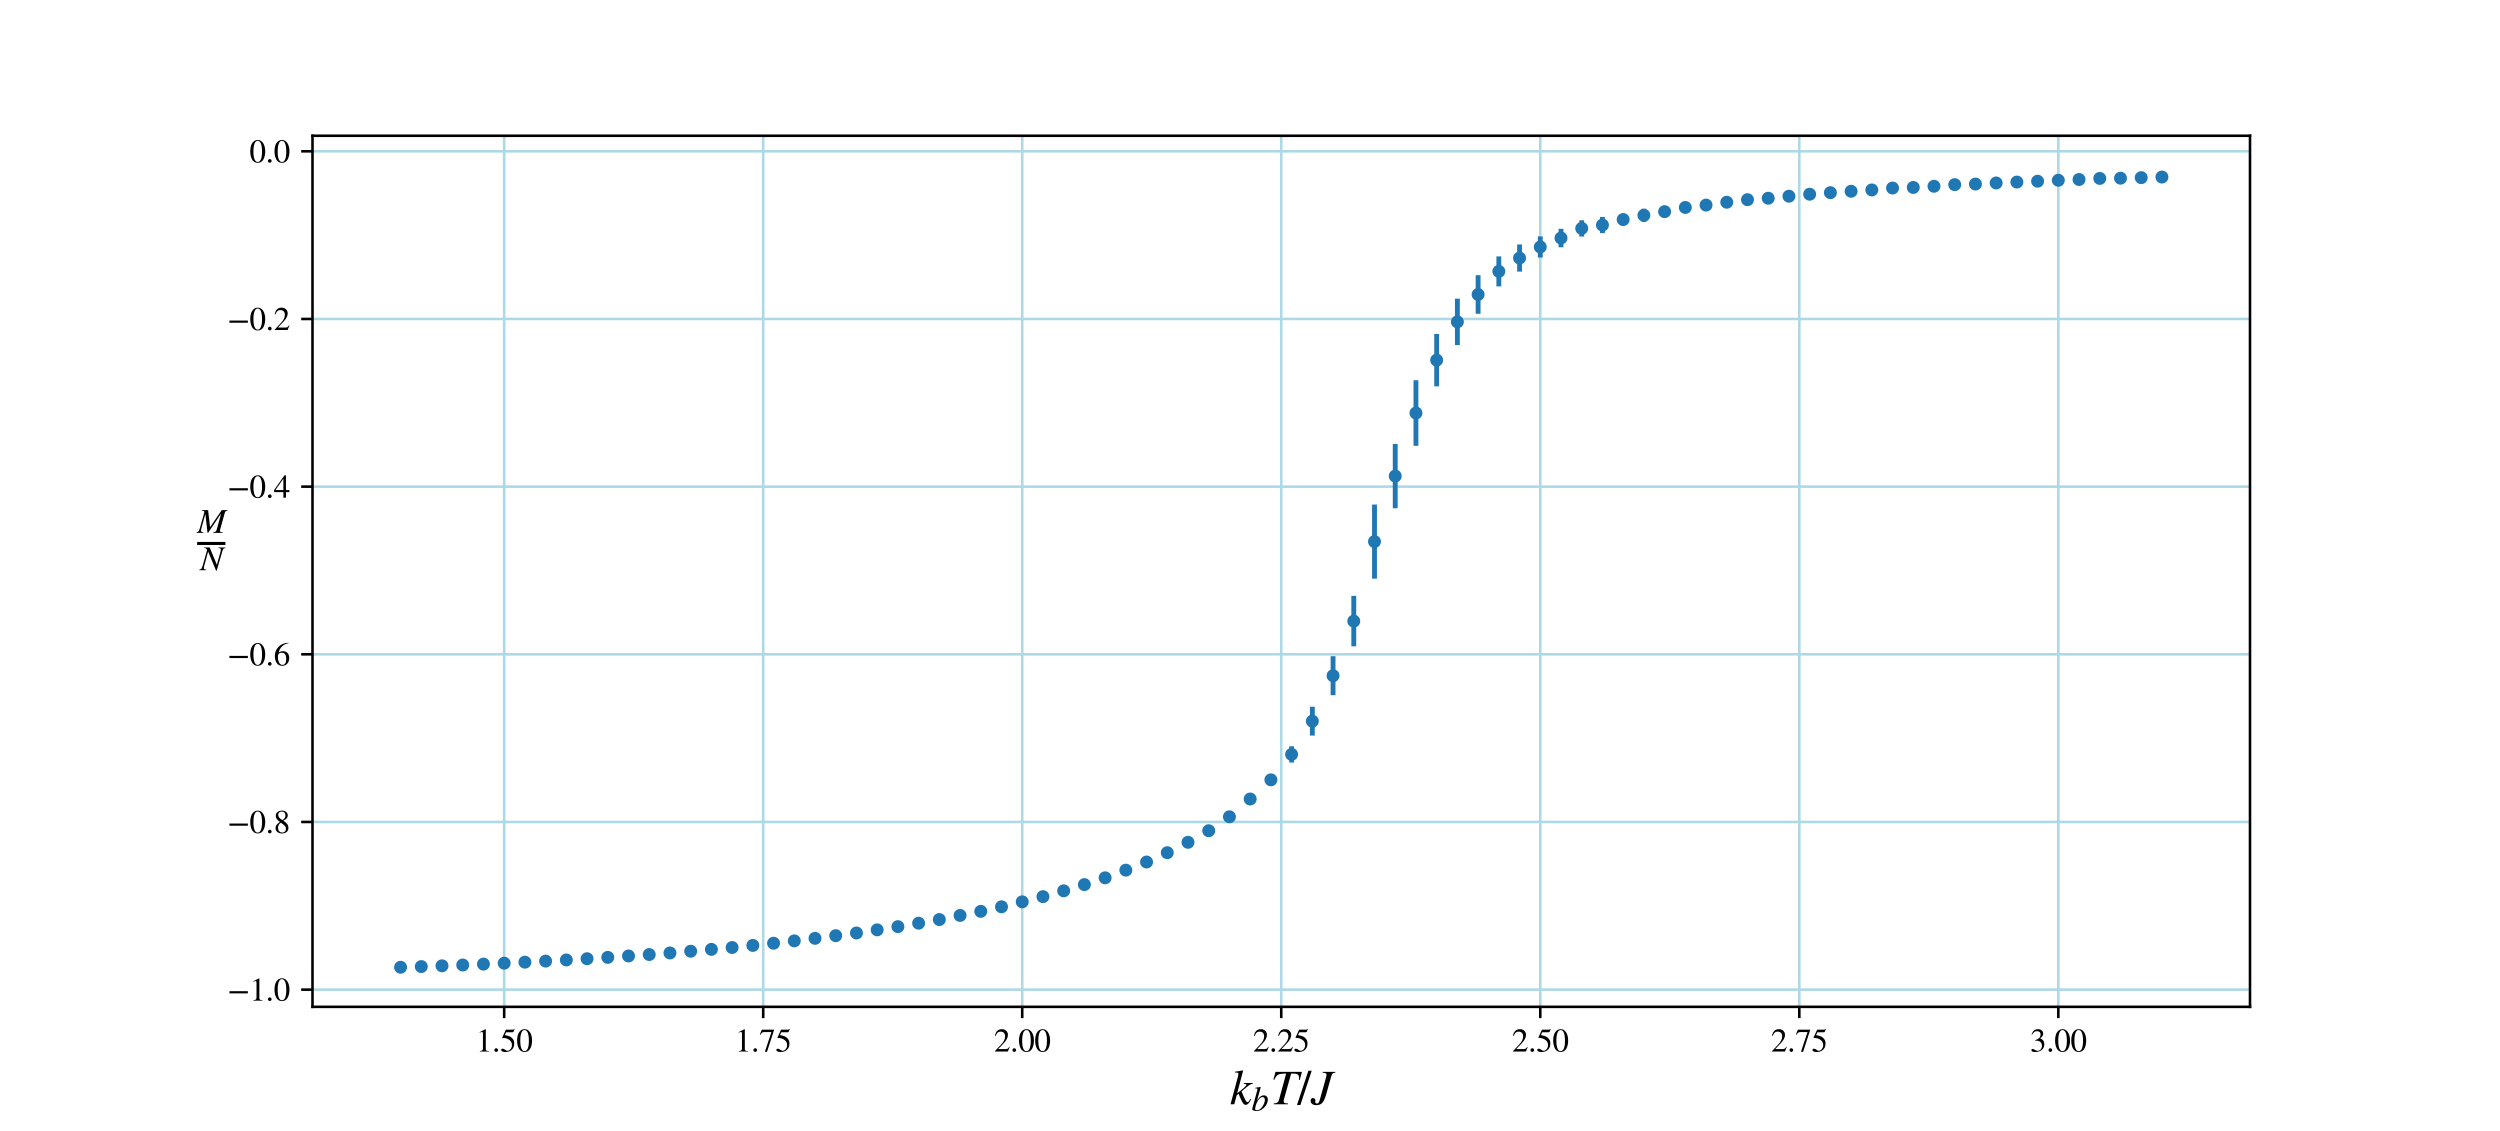 <?xml version="1.0" encoding="utf-8" standalone="no"?>
<!DOCTYPE svg PUBLIC "-//W3C//DTD SVG 1.1//EN"
  "http://www.w3.org/Graphics/SVG/1.1/DTD/svg11.dtd">
<svg height="349.92pt" version="1.1" viewBox="0 0 773.28 349.92" width="773.28pt" xmlns="http://www.w3.org/2000/svg" xmlns:xlink="http://www.w3.org/1999/xlink">
 <defs>
  <style type="text/css">*{stroke-linecap:butt;stroke-linejoin:round;}</style>
 </defs>
 <g id="figure_1">
  <g id="patch_1">
   <path d="M 0 349.92 
L 773.28 349.92 
L 773.28 0 
L 0 0 
z
" style="fill:#ffffff;"/>
  </g>
  <g id="axes_1">
   <g id="patch_2">
    <path d="M 96.66 311.429 
L 695.952 311.429 
L 695.952 41.99 
L 96.66 41.99 
z
" style="fill:#ffffff;"/>
   </g>
   <g id="matplotlib.axis_1">
    <g id="xtick_1">
     <g id="line2d_1">
      <path clip-path="url(#pf38f4eb444)" d="M 155.948 311.429 
L 155.948 41.99 
" style="fill:none;stroke:#add8e6;stroke-linecap:square;stroke-width:0.8;"/>
     </g>
     <g id="line2d_2">
      <defs>
       <path d="M 0 0 
L 0 3.5 
" id="m3688b42d07" style="stroke:#000000;stroke-width:0.8;"/>
      </defs>
      <g>
       <use style="stroke:#000000;stroke-width:0.8;" x="155.948" xlink:href="#m3688b42d07" y="311.429"/>
      </g>
     </g>
     <g id="text_1">
      <!-- 1.50 -->
      <g transform="translate(147.198 325.258)scale(0.1 -0.1)">
       <defs>
        <path d="M 2522 0 
L 755 0 
L 755 96 
Q 1107 115 1235 227 
Q 1363 339 1363 608 
L 1363 3482 
Q 1363 3795 1171 3795 
Q 1082 3795 883 3718 
L 710 3654 
L 710 3744 
L 1856 4326 
L 1914 4307 
L 1914 486 
Q 1914 275 2042 185 
Q 2170 96 2522 96 
L 2522 0 
z
" id="STIXGeneral-Regular-31" transform="scale(0.016)"/>
        <path d="M 1158 275 
Q 1158 134 1052 32 
Q 947 -70 800 -70 
Q 653 -70 550 32 
Q 448 134 448 281 
Q 448 429 553 534 
Q 659 640 806 640 
Q 947 640 1052 531 
Q 1158 422 1158 275 
z
" id="STIXGeneral-Regular-2e" transform="scale(0.016)"/>
        <path d="M 2803 4358 
L 2573 3814 
Q 2534 3731 2400 3731 
L 1158 3731 
L 902 3187 
Q 1606 3053 1920 2896 
Q 2234 2739 2502 2368 
Q 2726 2061 2726 1555 
Q 2726 1094 2576 780 
Q 2426 467 2099 224 
Q 1664 -90 1011 -90 
Q 646 -90 422 19 
Q 198 128 198 307 
Q 198 550 486 550 
Q 717 550 960 352 
Q 1210 147 1414 147 
Q 1747 147 2012 480 
Q 2278 813 2278 1229 
Q 2278 1843 1850 2189 
Q 1293 2637 486 2637 
Q 410 2637 410 2688 
L 416 2720 
L 1114 4237 
L 2438 4237 
Q 2547 4237 2608 4269 
Q 2669 4301 2746 4403 
L 2803 4358 
z
" id="STIXGeneral-Regular-35" transform="scale(0.016)"/>
        <path d="M 3046 2112 
Q 3046 1683 2963 1302 
Q 2880 922 2717 602 
Q 2554 282 2266 96 
Q 1978 -90 1600 -90 
Q 1210 -90 915 108 
Q 621 307 461 640 
Q 301 973 227 1350 
Q 154 1728 154 2150 
Q 154 2746 301 3222 
Q 448 3699 790 4012 
Q 1133 4326 1626 4326 
Q 2253 4326 2649 3712 
Q 3046 3098 3046 2112 
z
M 2432 2080 
Q 2432 3091 2217 3625 
Q 2003 4160 1587 4160 
Q 1190 4160 979 3622 
Q 768 3085 768 2106 
Q 768 1120 979 598 
Q 1190 77 1600 77 
Q 2003 77 2217 598 
Q 2432 1120 2432 2080 
z
" id="STIXGeneral-Regular-30" transform="scale(0.016)"/>
       </defs>
       <use xlink:href="#STIXGeneral-Regular-31"/>
       <use x="50" xlink:href="#STIXGeneral-Regular-2e"/>
       <use x="75" xlink:href="#STIXGeneral-Regular-35"/>
       <use x="125" xlink:href="#STIXGeneral-Regular-30"/>
      </g>
     </g>
    </g>
    <g id="xtick_2">
     <g id="line2d_3">
      <path clip-path="url(#pf38f4eb444)" d="M 236.068 311.429 
L 236.068 41.99 
" style="fill:none;stroke:#add8e6;stroke-linecap:square;stroke-width:0.8;"/>
     </g>
     <g id="line2d_4">
      <g>
       <use style="stroke:#000000;stroke-width:0.8;" x="236.068" xlink:href="#m3688b42d07" y="311.429"/>
      </g>
     </g>
     <g id="text_2">
      <!-- 1.75 -->
      <g transform="translate(227.318 325.258)scale(0.1 -0.1)">
       <defs>
        <path d="M 2874 4134 
L 1517 -51 
L 1101 -51 
L 2368 3763 
L 992 3763 
Q 717 3763 582 3667 
Q 448 3571 243 3238 
L 128 3296 
L 512 4237 
L 2874 4237 
L 2874 4134 
z
" id="STIXGeneral-Regular-37" transform="scale(0.016)"/>
       </defs>
       <use xlink:href="#STIXGeneral-Regular-31"/>
       <use x="50" xlink:href="#STIXGeneral-Regular-2e"/>
       <use x="75" xlink:href="#STIXGeneral-Regular-37"/>
       <use x="125" xlink:href="#STIXGeneral-Regular-35"/>
      </g>
     </g>
    </g>
    <g id="xtick_3">
     <g id="line2d_5">
      <path clip-path="url(#pf38f4eb444)" d="M 316.187 311.429 
L 316.187 41.99 
" style="fill:none;stroke:#add8e6;stroke-linecap:square;stroke-width:0.8;"/>
     </g>
     <g id="line2d_6">
      <g>
       <use style="stroke:#000000;stroke-width:0.8;" x="316.187" xlink:href="#m3688b42d07" y="311.429"/>
      </g>
     </g>
     <g id="text_3">
      <!-- 2.00 -->
      <g transform="translate(307.437 325.258)scale(0.1 -0.1)">
       <defs>
        <path d="M 3034 877 
L 2688 0 
L 186 0 
L 186 77 
L 1325 1286 
Q 1773 1754 1965 2144 
Q 2157 2534 2157 2950 
Q 2157 3379 1920 3616 
Q 1683 3853 1267 3853 
Q 922 3853 720 3673 
Q 518 3494 326 3021 
L 192 3053 
Q 301 3648 630 3987 
Q 960 4326 1523 4326 
Q 2054 4326 2380 4006 
Q 2707 3686 2707 3200 
Q 2707 2477 1888 1613 
L 832 486 
L 2330 486 
Q 2541 486 2665 569 
Q 2790 653 2944 915 
L 3034 877 
z
" id="STIXGeneral-Regular-32" transform="scale(0.016)"/>
       </defs>
       <use xlink:href="#STIXGeneral-Regular-32"/>
       <use x="50" xlink:href="#STIXGeneral-Regular-2e"/>
       <use x="75" xlink:href="#STIXGeneral-Regular-30"/>
       <use x="125" xlink:href="#STIXGeneral-Regular-30"/>
      </g>
     </g>
    </g>
    <g id="xtick_4">
     <g id="line2d_7">
      <path clip-path="url(#pf38f4eb444)" d="M 396.306 311.429 
L 396.306 41.99 
" style="fill:none;stroke:#add8e6;stroke-linecap:square;stroke-width:0.8;"/>
     </g>
     <g id="line2d_8">
      <g>
       <use style="stroke:#000000;stroke-width:0.8;" x="396.306" xlink:href="#m3688b42d07" y="311.429"/>
      </g>
     </g>
     <g id="text_4">
      <!-- 2.25 -->
      <g transform="translate(387.556 325.258)scale(0.1 -0.1)">
       <use xlink:href="#STIXGeneral-Regular-32"/>
       <use x="50" xlink:href="#STIXGeneral-Regular-2e"/>
       <use x="75" xlink:href="#STIXGeneral-Regular-32"/>
       <use x="125" xlink:href="#STIXGeneral-Regular-35"/>
      </g>
     </g>
    </g>
    <g id="xtick_5">
     <g id="line2d_9">
      <path clip-path="url(#pf38f4eb444)" d="M 476.426 311.429 
L 476.426 41.99 
" style="fill:none;stroke:#add8e6;stroke-linecap:square;stroke-width:0.8;"/>
     </g>
     <g id="line2d_10">
      <g>
       <use style="stroke:#000000;stroke-width:0.8;" x="476.426" xlink:href="#m3688b42d07" y="311.429"/>
      </g>
     </g>
     <g id="text_5">
      <!-- 2.50 -->
      <g transform="translate(467.676 325.258)scale(0.1 -0.1)">
       <use xlink:href="#STIXGeneral-Regular-32"/>
       <use x="50" xlink:href="#STIXGeneral-Regular-2e"/>
       <use x="75" xlink:href="#STIXGeneral-Regular-35"/>
       <use x="125" xlink:href="#STIXGeneral-Regular-30"/>
      </g>
     </g>
    </g>
    <g id="xtick_6">
     <g id="line2d_11">
      <path clip-path="url(#pf38f4eb444)" d="M 556.545 311.429 
L 556.545 41.99 
" style="fill:none;stroke:#add8e6;stroke-linecap:square;stroke-width:0.8;"/>
     </g>
     <g id="line2d_12">
      <g>
       <use style="stroke:#000000;stroke-width:0.8;" x="556.545" xlink:href="#m3688b42d07" y="311.429"/>
      </g>
     </g>
     <g id="text_6">
      <!-- 2.75 -->
      <g transform="translate(547.795 325.258)scale(0.1 -0.1)">
       <use xlink:href="#STIXGeneral-Regular-32"/>
       <use x="50" xlink:href="#STIXGeneral-Regular-2e"/>
       <use x="75" xlink:href="#STIXGeneral-Regular-37"/>
       <use x="125" xlink:href="#STIXGeneral-Regular-35"/>
      </g>
     </g>
    </g>
    <g id="xtick_7">
     <g id="line2d_13">
      <path clip-path="url(#pf38f4eb444)" d="M 636.664 311.429 
L 636.664 41.99 
" style="fill:none;stroke:#add8e6;stroke-linecap:square;stroke-width:0.8;"/>
     </g>
     <g id="line2d_14">
      <g>
       <use style="stroke:#000000;stroke-width:0.8;" x="636.664" xlink:href="#m3688b42d07" y="311.429"/>
      </g>
     </g>
     <g id="text_7">
      <!-- 3.00 -->
      <g transform="translate(627.914 325.258)scale(0.1 -0.1)">
       <defs>
        <path d="M 390 3264 
L 288 3290 
Q 435 3770 748 4048 
Q 1062 4326 1542 4326 
Q 1990 4326 2265 4083 
Q 2541 3840 2541 3450 
Q 2541 2925 1946 2566 
Q 2298 2413 2477 2227 
Q 2758 1914 2758 1402 
Q 2758 890 2464 506 
Q 2246 211 1840 60 
Q 1434 -90 979 -90 
Q 262 -90 262 275 
Q 262 378 339 442 
Q 416 506 525 506 
Q 685 506 915 339 
Q 1197 141 1466 141 
Q 1818 141 2058 425 
Q 2298 710 2298 1120 
Q 2298 1856 1632 2048 
Q 1434 2112 979 2112 
L 979 2202 
Q 1338 2323 1517 2432 
Q 2035 2726 2035 3290 
Q 2035 3610 1852 3776 
Q 1670 3942 1344 3942 
Q 768 3942 390 3264 
z
" id="STIXGeneral-Regular-33" transform="scale(0.016)"/>
       </defs>
       <use xlink:href="#STIXGeneral-Regular-33"/>
       <use x="50" xlink:href="#STIXGeneral-Regular-2e"/>
       <use x="75" xlink:href="#STIXGeneral-Regular-30"/>
       <use x="125" xlink:href="#STIXGeneral-Regular-30"/>
      </g>
     </g>
    </g>
    <g id="text_8">
     <!-- $k_b T/J$ -->
     <g transform="translate(380.406 341.673)scale(0.15 -0.15)">
      <defs>
       <path d="M 2950 2739 
L 2950 2637 
Q 2720 2624 2464 2448 
Q 2208 2272 1510 1651 
L 1747 1088 
Q 2099 262 2266 262 
Q 2400 262 2554 531 
Q 2586 582 2650 698 
L 2746 627 
Q 2522 224 2374 77 
Q 2227 -70 2035 -70 
Q 1894 -70 1782 42 
Q 1670 154 1517 454 
Q 1325 826 1133 1357 
L 877 1152 
L 570 0 
L 90 0 
L 992 3379 
Q 1082 3699 1107 3942 
Q 1088 4096 781 4096 
L 666 4096 
L 666 4198 
Q 1146 4256 1670 4371 
L 1709 4333 
L 941 1414 
L 1216 1626 
Q 2131 2330 2131 2522 
Q 2131 2637 1894 2637 
L 1805 2637 
L 1805 2739 
L 2950 2739 
z
" id="STIXGeneral-Italic-6b" transform="scale(0.016)"/>
       <path d="M 1043 1856 
L 1050 1856 
Q 1370 2387 1654 2604 
Q 1939 2822 2285 2822 
Q 2618 2822 2822 2617 
Q 3027 2413 3027 2054 
Q 3027 1562 2726 1062 
Q 2426 563 1942 246 
Q 1459 -70 979 -70 
Q 685 -70 416 32 
Q 147 134 147 269 
L 147 307 
L 1056 3654 
Q 1114 3885 1114 3955 
Q 1114 4058 1053 4080 
Q 992 4102 704 4115 
L 704 4224 
Q 1184 4282 1683 4371 
L 1715 4339 
L 1581 3814 
L 1043 1856 
z
M 2483 1958 
Q 2483 2509 2035 2509 
Q 1594 2509 1158 1773 
Q 954 1427 826 1008 
Q 698 589 698 294 
Q 698 77 992 77 
Q 1414 77 1779 454 
Q 2074 762 2278 1187 
Q 2483 1613 2483 1958 
z
" id="STIXGeneral-Italic-62" transform="scale(0.016)"/>
       <path d="M 4051 4179 
L 3770 3130 
L 3661 3142 
Q 3680 3302 3680 3437 
Q 3680 3955 3034 3955 
L 2662 3955 
L 1786 819 
Q 1696 506 1696 397 
Q 1696 250 1766 195 
Q 1837 141 2035 122 
L 2259 102 
L 2259 0 
L 416 0 
L 416 102 
Q 749 134 889 230 
Q 1030 326 1101 582 
L 2016 3955 
Q 1254 3955 988 3817 
Q 723 3680 493 3162 
L 378 3187 
L 646 4179 
L 4051 4179 
z
" id="STIXGeneral-Italic-54" transform="scale(0.016)"/>
       <path d="M 1837 4326 
L 378 -90 
L -58 -90 
L 1408 4326 
L 1837 4326 
z
" id="STIXGeneral-Regular-2f" transform="scale(0.016)"/>
       <path d="M 3142 4179 
L 3142 4077 
Q 2867 4038 2784 3964 
Q 2701 3891 2618 3603 
L 1958 1254 
Q 1773 589 1504 237 
Q 1235 -115 710 -115 
Q 371 -115 166 38 
Q -38 192 -38 448 
Q -38 602 42 704 
Q 122 806 250 806 
Q 378 806 477 720 
Q 576 634 576 512 
Q 576 474 566 419 
Q 557 365 557 339 
Q 557 90 781 90 
Q 1005 90 1120 499 
L 1933 3405 
Q 2010 3686 2010 3814 
Q 2010 3942 1914 3996 
Q 1818 4051 1517 4077 
L 1517 4179 
L 3142 4179 
z
" id="STIXGeneral-Italic-4a" transform="scale(0.016)"/>
      </defs>
      <use transform="translate(0 0.703)" xlink:href="#STIXGeneral-Italic-6b"/>
      <use transform="translate(44.4 -12.525)scale(0.7)" xlink:href="#STIXGeneral-Italic-62"/>
      <use transform="translate(83.809 0.703)" xlink:href="#STIXGeneral-Italic-54"/>
      <use transform="translate(139.409 0.703)" xlink:href="#STIXGeneral-Regular-2f"/>
      <use transform="translate(167.209 0.703)" xlink:href="#STIXGeneral-Italic-4a"/>
     </g>
    </g>
   </g>
   <g id="matplotlib.axis_2">
    <g id="ytick_1">
     <g id="line2d_15">
      <path clip-path="url(#pf38f4eb444)" d="M 96.66 306.101 
L 695.952 306.101 
" style="fill:none;stroke:#add8e6;stroke-linecap:square;stroke-width:0.8;"/>
     </g>
     <g id="line2d_16">
      <defs>
       <path d="M 0 0 
L -3.5 0 
" id="m7f03d78b7f" style="stroke:#000000;stroke-width:0.8;"/>
      </defs>
      <g>
       <use style="stroke:#000000;stroke-width:0.8;" x="96.66" xlink:href="#m7f03d78b7f" y="306.101"/>
      </g>
     </g>
     <g id="text_9">
      <!-- −1.0 -->
      <g transform="translate(70.31 309.516)scale(0.1 -0.1)">
       <defs>
        <path d="M 3974 1408 
L 410 1408 
L 410 1830 
L 3974 1830 
L 3974 1408 
z
" id="STIXGeneral-Regular-2212" transform="scale(0.016)"/>
       </defs>
       <use xlink:href="#STIXGeneral-Regular-2212"/>
       <use x="68.5" xlink:href="#STIXGeneral-Regular-31"/>
       <use x="118.5" xlink:href="#STIXGeneral-Regular-2e"/>
       <use x="143.5" xlink:href="#STIXGeneral-Regular-30"/>
      </g>
     </g>
    </g>
    <g id="ytick_2">
     <g id="line2d_17">
      <path clip-path="url(#pf38f4eb444)" d="M 96.66 254.242 
L 695.952 254.242 
" style="fill:none;stroke:#add8e6;stroke-linecap:square;stroke-width:0.8;"/>
     </g>
     <g id="line2d_18">
      <g>
       <use style="stroke:#000000;stroke-width:0.8;" x="96.66" xlink:href="#m7f03d78b7f" y="254.242"/>
      </g>
     </g>
     <g id="text_10">
      <!-- −0.8 -->
      <g transform="translate(70.31 257.657)scale(0.1 -0.1)">
       <defs>
        <path d="M 2848 992 
Q 2848 499 2505 204 
Q 2163 -90 1587 -90 
Q 1050 -90 704 204 
Q 358 499 358 954 
Q 358 1293 524 1533 
Q 691 1773 1190 2125 
Q 710 2522 553 2765 
Q 397 3008 397 3328 
Q 397 3782 745 4054 
Q 1094 4326 1638 4326 
Q 2106 4326 2410 4060 
Q 2714 3795 2714 3411 
Q 2714 3059 2531 2848 
Q 2349 2637 1856 2374 
Q 2432 1990 2640 1689 
Q 2848 1389 2848 992 
z
M 2272 3411 
Q 2272 3744 2086 3945 
Q 1901 4147 1574 4147 
Q 1248 4147 1059 3977 
Q 870 3808 870 3513 
Q 870 3219 1059 2979 
Q 1248 2739 1670 2490 
Q 1997 2682 2134 2896 
Q 2272 3110 2272 3411 
z
M 1734 1741 
L 1357 1997 
Q 1075 1766 960 1545 
Q 845 1325 845 1011 
Q 845 576 1065 333 
Q 1286 90 1658 90 
Q 1971 90 2166 285 
Q 2362 480 2362 794 
Q 2362 1082 2214 1299 
Q 2067 1517 1734 1741 
z
" id="STIXGeneral-Regular-38" transform="scale(0.016)"/>
       </defs>
       <use xlink:href="#STIXGeneral-Regular-2212"/>
       <use x="68.5" xlink:href="#STIXGeneral-Regular-30"/>
       <use x="118.5" xlink:href="#STIXGeneral-Regular-2e"/>
       <use x="143.5" xlink:href="#STIXGeneral-Regular-38"/>
      </g>
     </g>
    </g>
    <g id="ytick_3">
     <g id="line2d_19">
      <path clip-path="url(#pf38f4eb444)" d="M 96.66 202.384 
L 695.952 202.384 
" style="fill:none;stroke:#add8e6;stroke-linecap:square;stroke-width:0.8;"/>
     </g>
     <g id="line2d_20">
      <g>
       <use style="stroke:#000000;stroke-width:0.8;" x="96.66" xlink:href="#m7f03d78b7f" y="202.384"/>
      </g>
     </g>
     <g id="text_11">
      <!-- −0.6 -->
      <g transform="translate(70.31 205.798)scale(0.1 -0.1)">
       <defs>
        <path d="M 2854 4378 
L 2867 4275 
Q 2112 4154 1606 3664 
Q 1101 3174 973 2451 
Q 1344 2739 1786 2739 
Q 2349 2739 2672 2380 
Q 2995 2022 2995 1402 
Q 2995 774 2669 378 
Q 2291 -90 1651 -90 
Q 870 -90 518 557 
Q 218 1107 218 1786 
Q 218 2835 915 3552 
Q 1312 3962 1731 4131 
Q 2150 4301 2854 4378 
z
M 2419 1203 
Q 2419 2445 1555 2445 
Q 1235 2445 1024 2275 
Q 813 2106 813 1702 
Q 813 954 1046 522 
Q 1280 90 1722 90 
Q 2061 90 2240 394 
Q 2419 698 2419 1203 
z
" id="STIXGeneral-Regular-36" transform="scale(0.016)"/>
       </defs>
       <use xlink:href="#STIXGeneral-Regular-2212"/>
       <use x="68.5" xlink:href="#STIXGeneral-Regular-30"/>
       <use x="118.5" xlink:href="#STIXGeneral-Regular-2e"/>
       <use x="143.5" xlink:href="#STIXGeneral-Regular-36"/>
      </g>
     </g>
    </g>
    <g id="ytick_4">
     <g id="line2d_21">
      <path clip-path="url(#pf38f4eb444)" d="M 96.66 150.525 
L 695.952 150.525 
" style="fill:none;stroke:#add8e6;stroke-linecap:square;stroke-width:0.8;"/>
     </g>
     <g id="line2d_22">
      <g>
       <use style="stroke:#000000;stroke-width:0.8;" x="96.66" xlink:href="#m7f03d78b7f" y="150.525"/>
      </g>
     </g>
     <g id="text_12">
      <!-- −0.4 -->
      <g transform="translate(70.31 153.94)scale(0.1 -0.1)">
       <defs>
        <path d="M 3027 1069 
L 2368 1069 
L 2368 0 
L 1869 0 
L 1869 1069 
L 77 1069 
L 77 1478 
L 2086 4326 
L 2368 4326 
L 2368 1478 
L 3027 1478 
L 3027 1069 
z
M 1869 1478 
L 1869 3674 
L 333 1478 
L 1869 1478 
z
" id="STIXGeneral-Regular-34" transform="scale(0.016)"/>
       </defs>
       <use xlink:href="#STIXGeneral-Regular-2212"/>
       <use x="68.5" xlink:href="#STIXGeneral-Regular-30"/>
       <use x="118.5" xlink:href="#STIXGeneral-Regular-2e"/>
       <use x="143.5" xlink:href="#STIXGeneral-Regular-34"/>
      </g>
     </g>
    </g>
    <g id="ytick_5">
     <g id="line2d_23">
      <path clip-path="url(#pf38f4eb444)" d="M 96.66 98.666 
L 695.952 98.666 
" style="fill:none;stroke:#add8e6;stroke-linecap:square;stroke-width:0.8;"/>
     </g>
     <g id="line2d_24">
      <g>
       <use style="stroke:#000000;stroke-width:0.8;" x="96.66" xlink:href="#m7f03d78b7f" y="98.666"/>
      </g>
     </g>
     <g id="text_13">
      <!-- −0.2 -->
      <g transform="translate(70.31 102.081)scale(0.1 -0.1)">
       <use xlink:href="#STIXGeneral-Regular-2212"/>
       <use x="68.5" xlink:href="#STIXGeneral-Regular-30"/>
       <use x="118.5" xlink:href="#STIXGeneral-Regular-2e"/>
       <use x="143.5" xlink:href="#STIXGeneral-Regular-32"/>
      </g>
     </g>
    </g>
    <g id="ytick_6">
     <g id="line2d_25">
      <path clip-path="url(#pf38f4eb444)" d="M 96.66 46.807 
L 695.952 46.807 
" style="fill:none;stroke:#add8e6;stroke-linecap:square;stroke-width:0.8;"/>
     </g>
     <g id="line2d_26">
      <g>
       <use style="stroke:#000000;stroke-width:0.8;" x="96.66" xlink:href="#m7f03d78b7f" y="46.807"/>
      </g>
     </g>
     <g id="text_14">
      <!-- 0.0 -->
      <g transform="translate(77.16 50.222)scale(0.1 -0.1)">
       <use xlink:href="#STIXGeneral-Regular-30"/>
       <use x="50" xlink:href="#STIXGeneral-Regular-2e"/>
       <use x="75" xlink:href="#STIXGeneral-Regular-30"/>
      </g>
     </g>
    </g>
    <g id="text_15">
     <!-- $\frac{M}{N}$ -->
     <g transform="translate(60.985 170.56)scale(0.15 -0.15)">
      <defs>
       <path d="M 5581 4179 
L 5581 4077 
Q 5318 4032 5225 3945 
Q 5133 3859 5062 3603 
L 4275 768 
Q 4186 448 4186 371 
Q 4186 243 4301 176 
Q 4416 109 4704 102 
L 4698 0 
L 2963 0 
L 2963 102 
Q 3277 134 3405 243 
Q 3533 352 3616 653 
L 4422 3590 
L 2016 0 
L 1907 0 
L 1510 3494 
L 755 755 
Q 698 550 698 410 
Q 698 134 1146 102 
L 1146 0 
L -115 0 
L -115 102 
Q 141 134 259 284 
Q 378 435 525 960 
L 1254 3526 
Q 1331 3789 1331 3859 
Q 1331 4051 858 4077 
L 858 4179 
L 2016 4179 
L 2374 1030 
L 4518 4179 
L 5581 4179 
z
" id="STIXGeneral-Italic-4d" transform="scale(0.016)"/>
       <path d="M 4653 4179 
L 4653 4077 
Q 4480 4038 4413 4016 
Q 4346 3994 4266 3882 
Q 4186 3770 4144 3635 
Q 4102 3501 4000 3149 
L 3066 -96 
L 2950 -96 
L 1478 3424 
L 749 723 
Q 691 525 691 378 
Q 691 243 790 182 
Q 890 122 1139 102 
L 1139 0 
L -128 0 
L -128 102 
Q 147 141 262 304 
Q 378 467 550 1075 
L 1299 3731 
Q 1152 4077 749 4077 
L 749 4179 
L 1773 4179 
L 3098 986 
L 3776 3469 
Q 3827 3648 3827 3750 
Q 3827 3923 3740 3987 
Q 3654 4051 3386 4077 
L 3386 4179 
L 4653 4179 
z
" id="STIXGeneral-Italic-4e" transform="scale(0.016)"/>
      </defs>
      <use transform="translate(0 38.292)scale(0.7)" xlink:href="#STIXGeneral-Italic-4d"/>
      <use transform="translate(6 -38.666)scale(0.7)" xlink:href="#STIXGeneral-Italic-4e"/>
      <path d="M 0 13.292 
L 0 19.542 
L 58.31 19.542 
L 58.31 13.292 
L 0 13.292 
z
"/>
     </g>
    </g>
   </g>
   <g id="LineCollection_1">
    <path clip-path="url(#pf38f4eb444)" d="M 123.901 299.182 
L 123.901 299.182 
" style="fill:none;stroke:#1f77b4;stroke-width:1.5;"/>
    <path clip-path="url(#pf38f4eb444)" d="M 130.31 298.969 
L 130.31 298.969 
" style="fill:none;stroke:#1f77b4;stroke-width:1.5;"/>
    <path clip-path="url(#pf38f4eb444)" d="M 136.72 298.735 
L 136.72 298.735 
" style="fill:none;stroke:#1f77b4;stroke-width:1.5;"/>
    <path clip-path="url(#pf38f4eb444)" d="M 143.129 298.63 
L 143.129 298.347 
" style="fill:none;stroke:#1f77b4;stroke-width:1.5;"/>
    <path clip-path="url(#pf38f4eb444)" d="M 149.539 298.213 
L 149.539 298.213 
" style="fill:none;stroke:#1f77b4;stroke-width:1.5;"/>
    <path clip-path="url(#pf38f4eb444)" d="M 155.948 297.921 
L 155.948 297.921 
" style="fill:none;stroke:#1f77b4;stroke-width:1.5;"/>
    <path clip-path="url(#pf38f4eb444)" d="M 162.358 297.778 
L 162.358 297.443 
" style="fill:none;stroke:#1f77b4;stroke-width:1.5;"/>
    <path clip-path="url(#pf38f4eb444)" d="M 168.767 297.281 
L 168.767 297.281 
" style="fill:none;stroke:#1f77b4;stroke-width:1.5;"/>
    <path clip-path="url(#pf38f4eb444)" d="M 175.177 297.055 
L 175.177 296.802 
" style="fill:none;stroke:#1f77b4;stroke-width:1.5;"/>
    <path clip-path="url(#pf38f4eb444)" d="M 181.586 296.542 
L 181.586 296.542 
" style="fill:none;stroke:#1f77b4;stroke-width:1.5;"/>
    <path clip-path="url(#pf38f4eb444)" d="M 187.996 296.272 
L 187.996 295.989 
" style="fill:none;stroke:#1f77b4;stroke-width:1.5;"/>
    <path clip-path="url(#pf38f4eb444)" d="M 194.406 295.694 
L 194.406 295.694 
" style="fill:none;stroke:#1f77b4;stroke-width:1.5;"/>
    <path clip-path="url(#pf38f4eb444)" d="M 200.815 295.373 
L 200.815 295.12 
" style="fill:none;stroke:#1f77b4;stroke-width:1.5;"/>
    <path clip-path="url(#pf38f4eb444)" d="M 207.225 294.85 
L 207.225 294.671 
" style="fill:none;stroke:#1f77b4;stroke-width:1.5;"/>
    <path clip-path="url(#pf38f4eb444)" d="M 213.634 294.226 
L 213.634 294.226 
" style="fill:none;stroke:#1f77b4;stroke-width:1.5;"/>
    <path clip-path="url(#pf38f4eb444)" d="M 220.044 293.647 
L 220.044 293.647 
" style="fill:none;stroke:#1f77b4;stroke-width:1.5;"/>
    <path clip-path="url(#pf38f4eb444)" d="M 226.453 293.294 
L 226.453 292.855 
" style="fill:none;stroke:#1f77b4;stroke-width:1.5;"/>
    <path clip-path="url(#pf38f4eb444)" d="M 232.863 292.431 
L 232.863 292.431 
" style="fill:none;stroke:#1f77b4;stroke-width:1.5;"/>
    <path clip-path="url(#pf38f4eb444)" d="M 239.272 291.939 
L 239.272 291.56 
" style="fill:none;stroke:#1f77b4;stroke-width:1.5;"/>
    <path clip-path="url(#pf38f4eb444)" d="M 245.682 291.149 
L 245.682 290.896 
" style="fill:none;stroke:#1f77b4;stroke-width:1.5;"/>
    <path clip-path="url(#pf38f4eb444)" d="M 252.091 290.234 
L 252.091 290.234 
" style="fill:none;stroke:#1f77b4;stroke-width:1.5;"/>
    <path clip-path="url(#pf38f4eb444)" d="M 258.501 289.527 
L 258.501 289.308 
" style="fill:none;stroke:#1f77b4;stroke-width:1.5;"/>
    <path clip-path="url(#pf38f4eb444)" d="M 264.911 288.776 
L 264.911 288.397 
" style="fill:none;stroke:#1f77b4;stroke-width:1.5;"/>
    <path clip-path="url(#pf38f4eb444)" d="M 271.32 287.767 
L 271.32 287.457 
" style="fill:none;stroke:#1f77b4;stroke-width:1.5;"/>
    <path clip-path="url(#pf38f4eb444)" d="M 277.73 286.735 
L 277.73 286.516 
" style="fill:none;stroke:#1f77b4;stroke-width:1.5;"/>
    <path clip-path="url(#pf38f4eb444)" d="M 284.139 285.62 
L 284.139 285.493 
" style="fill:none;stroke:#1f77b4;stroke-width:1.5;"/>
    <path clip-path="url(#pf38f4eb444)" d="M 290.548 284.605 
L 290.548 284.247 
" style="fill:none;stroke:#1f77b4;stroke-width:1.5;"/>
    <path clip-path="url(#pf38f4eb444)" d="M 296.958 283.283 
L 296.958 283.03 
" style="fill:none;stroke:#1f77b4;stroke-width:1.5;"/>
    <path clip-path="url(#pf38f4eb444)" d="M 303.368 281.89 
L 303.368 281.89 
" style="fill:none;stroke:#1f77b4;stroke-width:1.5;"/>
    <path clip-path="url(#pf38f4eb444)" d="M 309.777 280.638 
L 309.777 280.328 
" style="fill:none;stroke:#1f77b4;stroke-width:1.5;"/>
    <path clip-path="url(#pf38f4eb444)" d="M 316.187 279.101 
L 316.187 278.791 
" style="fill:none;stroke:#1f77b4;stroke-width:1.5;"/>
    <path clip-path="url(#pf38f4eb444)" d="M 322.597 277.588 
L 322.597 277.098 
" style="fill:none;stroke:#1f77b4;stroke-width:1.5;"/>
    <path clip-path="url(#pf38f4eb444)" d="M 329.006 275.652 
L 329.006 275.433 
" style="fill:none;stroke:#1f77b4;stroke-width:1.5;"/>
    <path clip-path="url(#pf38f4eb444)" d="M 335.415 273.849 
L 335.415 273.392 
" style="fill:none;stroke:#1f77b4;stroke-width:1.5;"/>
    <path clip-path="url(#pf38f4eb444)" d="M 341.825 271.824 
L 341.825 271.217 
" style="fill:none;stroke:#1f77b4;stroke-width:1.5;"/>
    <path clip-path="url(#pf38f4eb444)" d="M 348.234 269.401 
L 348.234 268.895 
" style="fill:none;stroke:#1f77b4;stroke-width:1.5;"/>
    <path clip-path="url(#pf38f4eb444)" d="M 354.644 266.883 
L 354.644 266.377 
" style="fill:none;stroke:#1f77b4;stroke-width:1.5;"/>
    <path clip-path="url(#pf38f4eb444)" d="M 361.053 264.044 
L 361.053 263.451 
" style="fill:none;stroke:#1f77b4;stroke-width:1.5;"/>
    <path clip-path="url(#pf38f4eb444)" d="M 367.463 260.9 
L 367.463 260.173 
" style="fill:none;stroke:#1f77b4;stroke-width:1.5;"/>
    <path clip-path="url(#pf38f4eb444)" d="M 373.873 257.436 
L 373.873 256.472 
" style="fill:none;stroke:#1f77b4;stroke-width:1.5;"/>
    <path clip-path="url(#pf38f4eb444)" d="M 380.282 253.391 
L 380.282 251.899 
" style="fill:none;stroke:#1f77b4;stroke-width:1.5;"/>
    <path clip-path="url(#pf38f4eb444)" d="M 386.692 248.235 
L 386.692 246.045 
" style="fill:none;stroke:#1f77b4;stroke-width:1.5;"/>
    <path clip-path="url(#pf38f4eb444)" d="M 393.101 242.866 
L 393.101 239.55 
" style="fill:none;stroke:#1f77b4;stroke-width:1.5;"/>
    <path clip-path="url(#pf38f4eb444)" d="M 399.511 235.857 
L 399.511 230.827 
" style="fill:none;stroke:#1f77b4;stroke-width:1.5;"/>
    <path clip-path="url(#pf38f4eb444)" d="M 405.92 227.533 
L 405.92 218.608 
" style="fill:none;stroke:#1f77b4;stroke-width:1.5;"/>
    <path clip-path="url(#pf38f4eb444)" d="M 412.33 215.024 
L 412.33 202.98 
" style="fill:none;stroke:#1f77b4;stroke-width:1.5;"/>
    <path clip-path="url(#pf38f4eb444)" d="M 418.739 199.927 
L 418.739 184.301 
" style="fill:none;stroke:#1f77b4;stroke-width:1.5;"/>
    <path clip-path="url(#pf38f4eb444)" d="M 425.149 178.989 
L 425.149 156.054 
" style="fill:none;stroke:#1f77b4;stroke-width:1.5;"/>
    <path clip-path="url(#pf38f4eb444)" d="M 431.559 157.203 
L 431.559 137.313 
" style="fill:none;stroke:#1f77b4;stroke-width:1.5;"/>
    <path clip-path="url(#pf38f4eb444)" d="M 437.968 137.895 
L 437.968 117.621 
" style="fill:none;stroke:#1f77b4;stroke-width:1.5;"/>
    <path clip-path="url(#pf38f4eb444)" d="M 444.378 119.499 
L 444.378 103.287 
" style="fill:none;stroke:#1f77b4;stroke-width:1.5;"/>
    <path clip-path="url(#pf38f4eb444)" d="M 450.787 106.737 
L 450.787 92.373 
" style="fill:none;stroke:#1f77b4;stroke-width:1.5;"/>
    <path clip-path="url(#pf38f4eb444)" d="M 457.197 97.071 
L 457.197 85.114 
" style="fill:none;stroke:#1f77b4;stroke-width:1.5;"/>
    <path clip-path="url(#pf38f4eb444)" d="M 463.606 88.58 
L 463.606 79.3 
" style="fill:none;stroke:#1f77b4;stroke-width:1.5;"/>
    <path clip-path="url(#pf38f4eb444)" d="M 470.016 84.013 
L 470.016 75.617 
" style="fill:none;stroke:#1f77b4;stroke-width:1.5;"/>
    <path clip-path="url(#pf38f4eb444)" d="M 476.425 79.667 
L 476.425 73.125 
" style="fill:none;stroke:#1f77b4;stroke-width:1.5;"/>
    <path clip-path="url(#pf38f4eb444)" d="M 482.835 76.491 
L 482.835 70.767 
" style="fill:none;stroke:#1f77b4;stroke-width:1.5;"/>
    <path clip-path="url(#pf38f4eb444)" d="M 489.244 73.158 
L 489.244 68.134 
" style="fill:none;stroke:#1f77b4;stroke-width:1.5;"/>
    <path clip-path="url(#pf38f4eb444)" d="M 495.654 72.102 
L 495.654 67.109 
" style="fill:none;stroke:#1f77b4;stroke-width:1.5;"/>
    <path clip-path="url(#pf38f4eb444)" d="M 502.064 69.681 
L 502.064 66.13 
" style="fill:none;stroke:#1f77b4;stroke-width:1.5;"/>
    <path clip-path="url(#pf38f4eb444)" d="M 508.473 68.618 
L 508.473 64.554 
" style="fill:none;stroke:#1f77b4;stroke-width:1.5;"/>
    <path clip-path="url(#pf38f4eb444)" d="M 514.883 67.191 
L 514.883 63.74 
" style="fill:none;stroke:#1f77b4;stroke-width:1.5;"/>
    <path clip-path="url(#pf38f4eb444)" d="M 521.292 65.655 
L 521.292 62.679 
" style="fill:none;stroke:#1f77b4;stroke-width:1.5;"/>
    <path clip-path="url(#pf38f4eb444)" d="M 527.702 64.963 
L 527.702 61.911 
" style="fill:none;stroke:#1f77b4;stroke-width:1.5;"/>
    <path clip-path="url(#pf38f4eb444)" d="M 534.111 63.906 
L 534.111 61.203 
" style="fill:none;stroke:#1f77b4;stroke-width:1.5;"/>
    <path clip-path="url(#pf38f4eb444)" d="M 540.521 62.984 
L 540.521 60.54 
" style="fill:none;stroke:#1f77b4;stroke-width:1.5;"/>
    <path clip-path="url(#pf38f4eb444)" d="M 546.93 62.447 
L 546.93 60.183 
" style="fill:none;stroke:#1f77b4;stroke-width:1.5;"/>
    <path clip-path="url(#pf38f4eb444)" d="M 553.34 61.769 
L 553.34 59.604 
" style="fill:none;stroke:#1f77b4;stroke-width:1.5;"/>
    <path clip-path="url(#pf38f4eb444)" d="M 559.749 61.057 
L 559.749 59.092 
" style="fill:none;stroke:#1f77b4;stroke-width:1.5;"/>
    <path clip-path="url(#pf38f4eb444)" d="M 566.159 60.535 
L 566.159 58.658 
" style="fill:none;stroke:#1f77b4;stroke-width:1.5;"/>
    <path clip-path="url(#pf38f4eb444)" d="M 572.569 59.998 
L 572.569 58.331 
" style="fill:none;stroke:#1f77b4;stroke-width:1.5;"/>
    <path clip-path="url(#pf38f4eb444)" d="M 578.978 59.574 
L 578.978 57.927 
" style="fill:none;stroke:#1f77b4;stroke-width:1.5;"/>
    <path clip-path="url(#pf38f4eb444)" d="M 585.388 58.962 
L 585.388 57.358 
" style="fill:none;stroke:#1f77b4;stroke-width:1.5;"/>
    <path clip-path="url(#pf38f4eb444)" d="M 591.797 58.819 
L 591.797 57.14 
" style="fill:none;stroke:#1f77b4;stroke-width:1.5;"/>
    <path clip-path="url(#pf38f4eb444)" d="M 598.207 58.321 
L 598.207 56.911 
" style="fill:none;stroke:#1f77b4;stroke-width:1.5;"/>
    <path clip-path="url(#pf38f4eb444)" d="M 604.616 57.739 
L 604.616 56.473 
" style="fill:none;stroke:#1f77b4;stroke-width:1.5;"/>
    <path clip-path="url(#pf38f4eb444)" d="M 611.026 57.609 
L 611.026 56.258 
" style="fill:none;stroke:#1f77b4;stroke-width:1.5;"/>
    <path clip-path="url(#pf38f4eb444)" d="M 617.435 57.292 
L 617.435 55.897 
" style="fill:none;stroke:#1f77b4;stroke-width:1.5;"/>
    <path clip-path="url(#pf38f4eb444)" d="M 623.845 57.033 
L 623.845 55.591 
" style="fill:none;stroke:#1f77b4;stroke-width:1.5;"/>
    <path clip-path="url(#pf38f4eb444)" d="M 630.254 56.704 
L 630.254 55.399 
" style="fill:none;stroke:#1f77b4;stroke-width:1.5;"/>
    <path clip-path="url(#pf38f4eb444)" d="M 636.664 56.337 
L 636.664 55.177 
" style="fill:none;stroke:#1f77b4;stroke-width:1.5;"/>
    <path clip-path="url(#pf38f4eb444)" d="M 643.074 56.133 
L 643.074 54.905 
" style="fill:none;stroke:#1f77b4;stroke-width:1.5;"/>
    <path clip-path="url(#pf38f4eb444)" d="M 649.483 55.778 
L 649.483 54.595 
" style="fill:none;stroke:#1f77b4;stroke-width:1.5;"/>
    <path clip-path="url(#pf38f4eb444)" d="M 655.893 55.638 
L 655.893 54.589 
" style="fill:none;stroke:#1f77b4;stroke-width:1.5;"/>
    <path clip-path="url(#pf38f4eb444)" d="M 662.302 55.46 
L 662.302 54.428 
" style="fill:none;stroke:#1f77b4;stroke-width:1.5;"/>
    <path clip-path="url(#pf38f4eb444)" d="M 668.711 55.279 
L 668.711 54.238 
" style="fill:none;stroke:#1f77b4;stroke-width:1.5;"/>
   </g>
   <g id="line2d_27">
    <defs>
     <path d="M 0 1.5 
C 0.398 1.5 0.779 1.342 1.061 1.061 
C 1.342 0.779 1.5 0.398 1.5 0 
C 1.5 -0.398 1.342 -0.779 1.061 -1.061 
C 0.779 -1.342 0.398 -1.5 0 -1.5 
C -0.398 -1.5 -0.779 -1.342 -1.061 -1.061 
C -1.342 -0.779 -1.5 -0.398 -1.5 0 
C -1.5 0.398 -1.342 0.779 -1.061 1.061 
C -0.779 1.342 -0.398 1.5 0 1.5 
z
" id="md6f6abe186" style="stroke:#1f77b4;"/>
    </defs>
    <g clip-path="url(#pf38f4eb444)">
     <use style="fill:#1f77b4;stroke:#1f77b4;" x="123.901" xlink:href="#md6f6abe186" y="299.182"/>
     <use style="fill:#1f77b4;stroke:#1f77b4;" x="130.31" xlink:href="#md6f6abe186" y="298.969"/>
     <use style="fill:#1f77b4;stroke:#1f77b4;" x="136.72" xlink:href="#md6f6abe186" y="298.735"/>
     <use style="fill:#1f77b4;stroke:#1f77b4;" x="143.129" xlink:href="#md6f6abe186" y="298.489"/>
     <use style="fill:#1f77b4;stroke:#1f77b4;" x="149.539" xlink:href="#md6f6abe186" y="298.213"/>
     <use style="fill:#1f77b4;stroke:#1f77b4;" x="155.948" xlink:href="#md6f6abe186" y="297.921"/>
     <use style="fill:#1f77b4;stroke:#1f77b4;" x="162.358" xlink:href="#md6f6abe186" y="297.61"/>
     <use style="fill:#1f77b4;stroke:#1f77b4;" x="168.767" xlink:href="#md6f6abe186" y="297.281"/>
     <use style="fill:#1f77b4;stroke:#1f77b4;" x="175.177" xlink:href="#md6f6abe186" y="296.929"/>
     <use style="fill:#1f77b4;stroke:#1f77b4;" x="181.586" xlink:href="#md6f6abe186" y="296.542"/>
     <use style="fill:#1f77b4;stroke:#1f77b4;" x="187.996" xlink:href="#md6f6abe186" y="296.13"/>
     <use style="fill:#1f77b4;stroke:#1f77b4;" x="194.406" xlink:href="#md6f6abe186" y="295.694"/>
     <use style="fill:#1f77b4;stroke:#1f77b4;" x="200.815" xlink:href="#md6f6abe186" y="295.246"/>
     <use style="fill:#1f77b4;stroke:#1f77b4;" x="207.225" xlink:href="#md6f6abe186" y="294.76"/>
     <use style="fill:#1f77b4;stroke:#1f77b4;" x="213.634" xlink:href="#md6f6abe186" y="294.226"/>
     <use style="fill:#1f77b4;stroke:#1f77b4;" x="220.044" xlink:href="#md6f6abe186" y="293.647"/>
     <use style="fill:#1f77b4;stroke:#1f77b4;" x="226.453" xlink:href="#md6f6abe186" y="293.075"/>
     <use style="fill:#1f77b4;stroke:#1f77b4;" x="232.863" xlink:href="#md6f6abe186" y="292.431"/>
     <use style="fill:#1f77b4;stroke:#1f77b4;" x="239.272" xlink:href="#md6f6abe186" y="291.749"/>
     <use style="fill:#1f77b4;stroke:#1f77b4;" x="245.682" xlink:href="#md6f6abe186" y="291.023"/>
     <use style="fill:#1f77b4;stroke:#1f77b4;" x="252.091" xlink:href="#md6f6abe186" y="290.234"/>
     <use style="fill:#1f77b4;stroke:#1f77b4;" x="258.501" xlink:href="#md6f6abe186" y="289.417"/>
     <use style="fill:#1f77b4;stroke:#1f77b4;" x="264.911" xlink:href="#md6f6abe186" y="288.587"/>
     <use style="fill:#1f77b4;stroke:#1f77b4;" x="271.32" xlink:href="#md6f6abe186" y="287.612"/>
     <use style="fill:#1f77b4;stroke:#1f77b4;" x="277.73" xlink:href="#md6f6abe186" y="286.626"/>
     <use style="fill:#1f77b4;stroke:#1f77b4;" x="284.139" xlink:href="#md6f6abe186" y="285.557"/>
     <use style="fill:#1f77b4;stroke:#1f77b4;" x="290.548" xlink:href="#md6f6abe186" y="284.426"/>
     <use style="fill:#1f77b4;stroke:#1f77b4;" x="296.958" xlink:href="#md6f6abe186" y="283.157"/>
     <use style="fill:#1f77b4;stroke:#1f77b4;" x="303.368" xlink:href="#md6f6abe186" y="281.89"/>
     <use style="fill:#1f77b4;stroke:#1f77b4;" x="309.777" xlink:href="#md6f6abe186" y="280.483"/>
     <use style="fill:#1f77b4;stroke:#1f77b4;" x="316.187" xlink:href="#md6f6abe186" y="278.946"/>
     <use style="fill:#1f77b4;stroke:#1f77b4;" x="322.597" xlink:href="#md6f6abe186" y="277.343"/>
     <use style="fill:#1f77b4;stroke:#1f77b4;" x="329.006" xlink:href="#md6f6abe186" y="275.542"/>
     <use style="fill:#1f77b4;stroke:#1f77b4;" x="335.415" xlink:href="#md6f6abe186" y="273.621"/>
     <use style="fill:#1f77b4;stroke:#1f77b4;" x="341.825" xlink:href="#md6f6abe186" y="271.52"/>
     <use style="fill:#1f77b4;stroke:#1f77b4;" x="348.234" xlink:href="#md6f6abe186" y="269.148"/>
     <use style="fill:#1f77b4;stroke:#1f77b4;" x="354.644" xlink:href="#md6f6abe186" y="266.63"/>
     <use style="fill:#1f77b4;stroke:#1f77b4;" x="361.053" xlink:href="#md6f6abe186" y="263.748"/>
     <use style="fill:#1f77b4;stroke:#1f77b4;" x="367.463" xlink:href="#md6f6abe186" y="260.537"/>
     <use style="fill:#1f77b4;stroke:#1f77b4;" x="373.873" xlink:href="#md6f6abe186" y="256.954"/>
     <use style="fill:#1f77b4;stroke:#1f77b4;" x="380.282" xlink:href="#md6f6abe186" y="252.645"/>
     <use style="fill:#1f77b4;stroke:#1f77b4;" x="386.692" xlink:href="#md6f6abe186" y="247.14"/>
     <use style="fill:#1f77b4;stroke:#1f77b4;" x="393.101" xlink:href="#md6f6abe186" y="241.208"/>
     <use style="fill:#1f77b4;stroke:#1f77b4;" x="399.511" xlink:href="#md6f6abe186" y="233.342"/>
     <use style="fill:#1f77b4;stroke:#1f77b4;" x="405.92" xlink:href="#md6f6abe186" y="223.07"/>
     <use style="fill:#1f77b4;stroke:#1f77b4;" x="412.33" xlink:href="#md6f6abe186" y="209.002"/>
     <use style="fill:#1f77b4;stroke:#1f77b4;" x="418.739" xlink:href="#md6f6abe186" y="192.114"/>
     <use style="fill:#1f77b4;stroke:#1f77b4;" x="425.149" xlink:href="#md6f6abe186" y="167.522"/>
     <use style="fill:#1f77b4;stroke:#1f77b4;" x="431.559" xlink:href="#md6f6abe186" y="147.258"/>
     <use style="fill:#1f77b4;stroke:#1f77b4;" x="437.968" xlink:href="#md6f6abe186" y="127.758"/>
     <use style="fill:#1f77b4;stroke:#1f77b4;" x="444.378" xlink:href="#md6f6abe186" y="111.393"/>
     <use style="fill:#1f77b4;stroke:#1f77b4;" x="450.787" xlink:href="#md6f6abe186" y="99.555"/>
     <use style="fill:#1f77b4;stroke:#1f77b4;" x="457.197" xlink:href="#md6f6abe186" y="91.092"/>
     <use style="fill:#1f77b4;stroke:#1f77b4;" x="463.606" xlink:href="#md6f6abe186" y="83.94"/>
     <use style="fill:#1f77b4;stroke:#1f77b4;" x="470.016" xlink:href="#md6f6abe186" y="79.815"/>
     <use style="fill:#1f77b4;stroke:#1f77b4;" x="476.425" xlink:href="#md6f6abe186" y="76.396"/>
     <use style="fill:#1f77b4;stroke:#1f77b4;" x="482.835" xlink:href="#md6f6abe186" y="73.629"/>
     <use style="fill:#1f77b4;stroke:#1f77b4;" x="489.244" xlink:href="#md6f6abe186" y="70.646"/>
     <use style="fill:#1f77b4;stroke:#1f77b4;" x="495.654" xlink:href="#md6f6abe186" y="69.605"/>
     <use style="fill:#1f77b4;stroke:#1f77b4;" x="502.064" xlink:href="#md6f6abe186" y="67.906"/>
     <use style="fill:#1f77b4;stroke:#1f77b4;" x="508.473" xlink:href="#md6f6abe186" y="66.586"/>
     <use style="fill:#1f77b4;stroke:#1f77b4;" x="514.883" xlink:href="#md6f6abe186" y="65.466"/>
     <use style="fill:#1f77b4;stroke:#1f77b4;" x="521.292" xlink:href="#md6f6abe186" y="64.167"/>
     <use style="fill:#1f77b4;stroke:#1f77b4;" x="527.702" xlink:href="#md6f6abe186" y="63.437"/>
     <use style="fill:#1f77b4;stroke:#1f77b4;" x="534.111" xlink:href="#md6f6abe186" y="62.554"/>
     <use style="fill:#1f77b4;stroke:#1f77b4;" x="540.521" xlink:href="#md6f6abe186" y="61.762"/>
     <use style="fill:#1f77b4;stroke:#1f77b4;" x="546.93" xlink:href="#md6f6abe186" y="61.315"/>
     <use style="fill:#1f77b4;stroke:#1f77b4;" x="553.34" xlink:href="#md6f6abe186" y="60.687"/>
     <use style="fill:#1f77b4;stroke:#1f77b4;" x="559.749" xlink:href="#md6f6abe186" y="60.075"/>
     <use style="fill:#1f77b4;stroke:#1f77b4;" x="566.159" xlink:href="#md6f6abe186" y="59.596"/>
     <use style="fill:#1f77b4;stroke:#1f77b4;" x="572.569" xlink:href="#md6f6abe186" y="59.164"/>
     <use style="fill:#1f77b4;stroke:#1f77b4;" x="578.978" xlink:href="#md6f6abe186" y="58.75"/>
     <use style="fill:#1f77b4;stroke:#1f77b4;" x="585.388" xlink:href="#md6f6abe186" y="58.16"/>
     <use style="fill:#1f77b4;stroke:#1f77b4;" x="591.797" xlink:href="#md6f6abe186" y="57.98"/>
     <use style="fill:#1f77b4;stroke:#1f77b4;" x="598.207" xlink:href="#md6f6abe186" y="57.616"/>
     <use style="fill:#1f77b4;stroke:#1f77b4;" x="604.616" xlink:href="#md6f6abe186" y="57.106"/>
     <use style="fill:#1f77b4;stroke:#1f77b4;" x="611.026" xlink:href="#md6f6abe186" y="56.934"/>
     <use style="fill:#1f77b4;stroke:#1f77b4;" x="617.435" xlink:href="#md6f6abe186" y="56.594"/>
     <use style="fill:#1f77b4;stroke:#1f77b4;" x="623.845" xlink:href="#md6f6abe186" y="56.312"/>
     <use style="fill:#1f77b4;stroke:#1f77b4;" x="630.254" xlink:href="#md6f6abe186" y="56.051"/>
     <use style="fill:#1f77b4;stroke:#1f77b4;" x="636.664" xlink:href="#md6f6abe186" y="55.757"/>
     <use style="fill:#1f77b4;stroke:#1f77b4;" x="643.074" xlink:href="#md6f6abe186" y="55.519"/>
     <use style="fill:#1f77b4;stroke:#1f77b4;" x="649.483" xlink:href="#md6f6abe186" y="55.186"/>
     <use style="fill:#1f77b4;stroke:#1f77b4;" x="655.893" xlink:href="#md6f6abe186" y="55.113"/>
     <use style="fill:#1f77b4;stroke:#1f77b4;" x="662.302" xlink:href="#md6f6abe186" y="54.944"/>
     <use style="fill:#1f77b4;stroke:#1f77b4;" x="668.711" xlink:href="#md6f6abe186" y="54.759"/>
    </g>
   </g>
   <g id="patch_3">
    <path d="M 96.66 311.429 
L 96.66 41.99 
" style="fill:none;stroke:#000000;stroke-linecap:square;stroke-linejoin:miter;stroke-width:0.8;"/>
   </g>
   <g id="patch_4">
    <path d="M 695.952 311.429 
L 695.952 41.99 
" style="fill:none;stroke:#000000;stroke-linecap:square;stroke-linejoin:miter;stroke-width:0.8;"/>
   </g>
   <g id="patch_5">
    <path d="M 96.66 311.429 
L 695.952 311.429 
" style="fill:none;stroke:#000000;stroke-linecap:square;stroke-linejoin:miter;stroke-width:0.8;"/>
   </g>
   <g id="patch_6">
    <path d="M 96.66 41.99 
L 695.952 41.99 
" style="fill:none;stroke:#000000;stroke-linecap:square;stroke-linejoin:miter;stroke-width:0.8;"/>
   </g>
  </g>
 </g>
 <defs>
  <clipPath id="pf38f4eb444">
   <rect height="269.438" width="599.292" x="96.66" y="41.99"/>
  </clipPath>
 </defs>
</svg>
